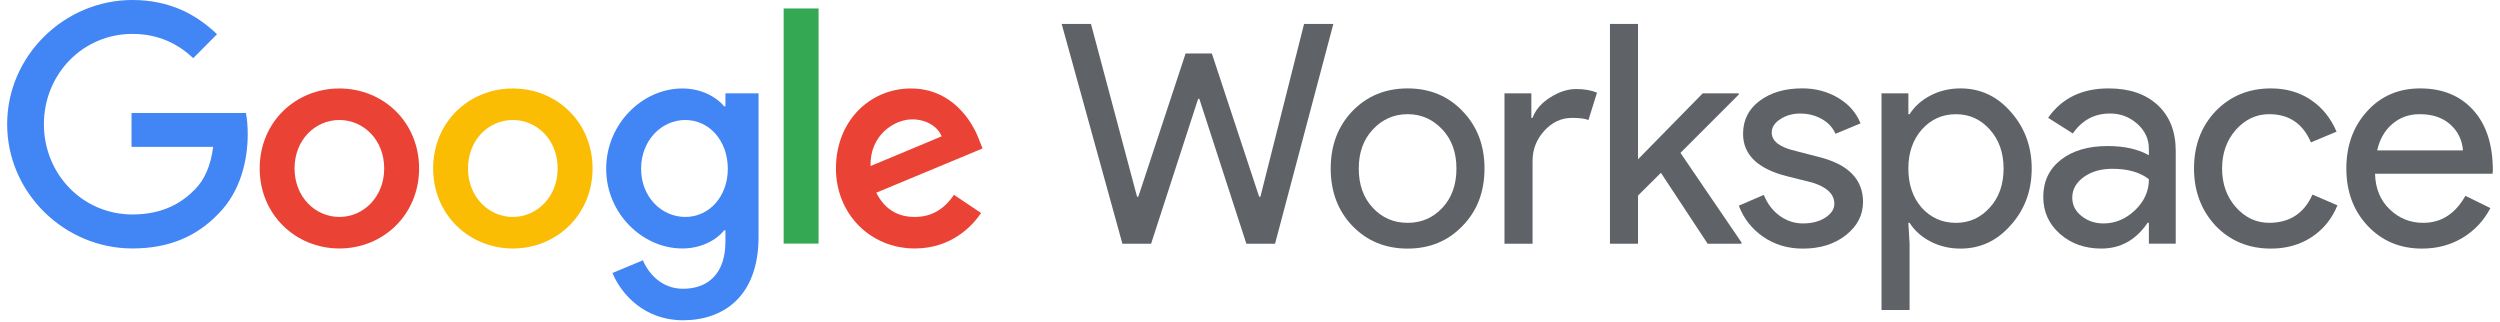 <svg width="272" height="35" viewBox="0 0 272 35" fill="none" xmlns="http://www.w3.org/2000/svg">
<path d="M141.881 2.607H145.068L138.726 26.515H135.603L130.488 10.756H130.355L125.24 26.515H122.117L115.511 2.607H118.699L123.713 21.408H123.846L128.994 5.816H131.849L136.997 21.408H137.13L141.881 2.607Z" fill="#5F6368"/>
<path d="M144.78 18.332C144.78 15.817 145.566 13.737 147.137 12.089C148.732 10.442 150.736 9.618 153.147 9.618C155.558 9.618 157.555 10.442 159.125 12.089C160.72 13.737 161.514 15.817 161.514 18.332C161.514 20.869 160.717 22.952 159.125 24.575C157.551 26.223 155.558 27.047 153.147 27.047C150.732 27.047 148.729 26.223 147.137 24.575C145.566 22.931 144.78 20.847 144.78 18.332ZM147.833 18.332C147.833 20.092 148.342 21.515 149.36 22.608C150.378 23.7 151.642 24.244 153.147 24.244C154.652 24.244 155.916 23.7 156.934 22.608C157.952 21.519 158.461 20.092 158.461 18.332C158.461 16.597 157.952 15.182 156.934 14.093C155.894 12.979 154.631 12.423 153.147 12.423C151.663 12.423 150.4 12.979 149.36 14.093C148.342 15.182 147.833 16.597 147.833 18.332Z" fill="#5F6368"/>
<path d="M166.741 26.516H163.687V10.154H166.611V12.826H166.744C167.055 11.958 167.69 11.218 168.654 10.604C169.618 9.991 170.563 9.686 171.495 9.686C172.379 9.686 173.134 9.82 173.754 10.085L172.823 13.058C172.448 12.902 171.848 12.826 171.029 12.826C169.878 12.826 168.874 13.294 168.022 14.226C167.17 15.163 166.744 16.252 166.744 17.5V26.516H166.741Z" fill="#5F6368"/>
<path d="M189.476 26.515H185.79L180.708 18.802L178.217 21.274V26.515H175.163V2.607H178.217V17.332L185.256 10.153H189.176V10.287L182.834 16.632L189.476 26.381V26.515Z" fill="#5F6368"/>
<path d="M202.698 21.972C202.698 23.398 202.077 24.599 200.839 25.579C199.597 26.559 198.037 27.049 196.157 27.049C194.518 27.049 193.078 26.621 191.839 25.765C190.598 24.908 189.713 23.779 189.183 22.375L191.904 21.206C192.301 22.186 192.883 22.948 193.648 23.492C194.413 24.037 195.247 24.309 196.157 24.309C197.131 24.309 197.944 24.099 198.597 23.674C199.25 23.253 199.575 22.752 199.575 22.171C199.575 21.126 198.777 20.357 197.185 19.867L194.395 19.166C191.229 18.364 189.645 16.829 189.645 14.557C189.645 13.065 190.247 11.867 191.453 10.967C192.659 10.067 194.204 9.613 196.085 9.613C197.525 9.613 198.824 9.958 199.987 10.648C201.149 11.337 201.961 12.263 202.427 13.421L199.705 14.557C199.395 13.867 198.893 13.326 198.193 12.938C197.496 12.55 196.716 12.354 195.85 12.354C195.052 12.354 194.337 12.553 193.709 12.956C193.081 13.359 192.764 13.845 192.764 14.426C192.764 15.362 193.637 16.03 195.388 16.43L197.846 17.065C201.08 17.863 202.698 19.5 202.698 21.972Z" fill="#5F6368"/>
<path d="M213.307 27.047C212.112 27.047 211.022 26.789 210.037 26.277C209.051 25.765 208.293 25.087 207.763 24.241H207.629L207.763 26.513V33.725H204.709V10.151H207.633V12.423H207.766C208.297 11.578 209.055 10.899 210.04 10.387C211.026 9.875 212.116 9.618 213.311 9.618C215.459 9.618 217.274 10.463 218.758 12.155C220.285 13.868 221.05 15.929 221.05 18.332C221.05 20.76 220.285 22.818 218.758 24.509C217.271 26.201 215.455 27.047 213.307 27.047ZM212.809 24.245C214.271 24.245 215.498 23.689 216.495 22.575C217.491 21.486 217.989 20.071 217.989 18.336C217.989 16.623 217.491 15.207 216.495 14.097C215.498 12.982 214.271 12.427 212.809 12.427C211.325 12.427 210.087 12.982 209.091 14.097C208.116 15.211 207.629 16.623 207.629 18.336C207.629 20.071 208.116 21.497 209.091 22.611C210.084 23.697 211.325 24.245 212.809 24.245Z" fill="#5F6368"/>
<path d="M229.414 9.618C231.674 9.618 233.454 10.224 234.76 11.436C236.067 12.648 236.72 14.314 236.72 16.427V26.509H233.797V24.237H233.663C232.4 26.107 230.717 27.043 228.617 27.043C226.822 27.043 225.324 26.509 224.115 25.439C222.909 24.372 222.307 23.036 222.307 21.432C222.307 19.74 222.942 18.394 224.216 17.392C225.49 16.39 227.187 15.889 229.313 15.889C231.129 15.889 232.623 16.223 233.797 16.891V16.191C233.797 15.124 233.374 14.216 232.533 13.469C231.692 12.725 230.707 12.351 229.577 12.351C227.873 12.351 226.523 13.073 225.527 14.521L222.837 12.819C224.321 10.685 226.512 9.618 229.414 9.618ZM225.462 21.504C225.462 22.306 225.797 22.974 226.476 23.508C227.151 24.041 227.941 24.31 228.851 24.31C230.136 24.31 231.281 23.831 232.288 22.873C233.295 21.914 233.8 20.793 233.8 19.501C232.847 18.746 231.519 18.365 229.815 18.365C228.573 18.365 227.541 18.666 226.711 19.265C225.877 19.867 225.462 20.615 225.462 21.504Z" fill="#5F6368"/>
<path d="M247.077 27.047C244.662 27.047 242.658 26.223 241.066 24.575C239.493 22.884 238.709 20.8 238.709 18.332C238.709 15.817 239.496 13.737 241.066 12.089C242.662 10.442 244.665 9.618 247.077 9.618C248.737 9.618 250.188 10.035 251.426 10.87C252.665 11.705 253.596 12.855 254.217 14.325L251.426 15.494C250.564 13.447 249.048 12.423 246.878 12.423C245.485 12.423 244.275 12.989 243.258 14.126C242.261 15.261 241.763 16.663 241.763 18.332C241.763 20.002 242.261 21.403 243.258 22.539C244.275 23.675 245.481 24.241 246.878 24.241C249.113 24.241 250.686 23.217 251.593 21.17L254.314 22.339C253.715 23.809 252.78 24.96 251.509 25.794C250.239 26.629 248.759 27.047 247.077 27.047Z" fill="#5F6368"/>
<path d="M263.519 27.047C261.13 27.047 259.159 26.223 257.606 24.575C256.058 22.927 255.282 20.847 255.282 18.332C255.282 15.839 256.033 13.763 257.541 12.104C259.047 10.445 260.974 9.618 263.321 9.618C265.732 9.618 267.656 10.402 269.082 11.973C270.511 13.541 271.223 15.741 271.223 18.568L271.19 18.902H258.404C258.448 20.506 258.978 21.795 260 22.775C261.018 23.755 262.234 24.244 263.653 24.244C265.602 24.244 267.129 23.265 268.237 21.305L270.959 22.64C270.23 24.02 269.215 25.101 267.92 25.878C266.624 26.654 265.158 27.047 263.519 27.047ZM258.639 16.361H267.97C267.88 15.225 267.421 14.285 266.591 13.541C265.761 12.797 264.649 12.423 263.252 12.423C262.101 12.423 261.112 12.779 260.281 13.49C259.451 14.205 258.902 15.16 258.639 16.361Z" fill="#5F6368"/>
<path d="M14.408 27.032C7.001 27.032 0.778 20.964 0.778 13.516C0.778 6.069 7.001 0 14.408 0C18.505 0 21.418 1.615 23.613 3.724L21.025 6.326C19.451 4.842 17.321 3.688 14.408 3.688C9.004 3.688 4.777 8.072 4.777 13.513C4.777 18.953 9.004 23.334 14.408 23.334C17.913 23.334 19.913 21.919 21.191 20.63C22.238 19.574 22.927 18.06 23.191 15.981H14.311V12.297H26.757C26.887 12.957 26.952 13.748 26.952 14.605C26.952 17.374 26.198 20.804 23.776 23.243C21.418 25.711 18.404 27.032 14.408 27.032Z" fill="#4285F4"/>
<path d="M45.598 18.33C45.598 23.342 41.703 27.034 36.928 27.034C32.152 27.034 28.253 23.339 28.253 18.33C28.253 13.285 32.148 9.626 36.924 9.626C41.7 9.626 45.598 13.285 45.598 18.33ZM41.801 18.33C41.801 15.198 39.541 13.056 36.924 13.056C34.307 13.056 32.047 15.198 32.047 18.33C32.047 21.43 34.307 23.604 36.924 23.604C39.545 23.604 41.801 21.426 41.801 18.33Z" fill="#EA4335"/>
<path d="M64.471 18.33C64.471 23.342 60.576 27.034 55.8 27.034C51.024 27.034 47.126 23.339 47.126 18.33C47.126 13.285 51.021 9.626 55.796 9.626C60.572 9.626 64.471 13.285 64.471 18.33ZM60.673 18.33C60.673 15.198 58.413 13.056 55.796 13.056C53.179 13.056 50.919 15.198 50.919 18.33C50.919 21.43 53.179 23.604 55.796 23.604C58.413 23.604 60.673 21.426 60.673 18.33Z" fill="#FBBC04"/>
<path d="M82.529 10.153V25.778C82.529 32.206 78.76 34.844 74.306 34.844C70.111 34.844 67.588 32.01 66.638 29.701L69.949 28.318C70.537 29.738 71.981 31.418 74.306 31.418C77.157 31.418 78.926 29.64 78.926 26.308V25.055H78.796C77.944 26.112 76.305 27.034 74.241 27.034C69.916 27.034 65.953 23.244 65.953 18.363C65.953 13.452 69.916 9.626 74.241 9.626C76.305 9.626 77.944 10.548 78.796 11.572H78.926V10.153H82.529ZM79.186 18.363C79.186 15.296 77.154 13.056 74.566 13.056C71.945 13.056 69.75 15.299 69.75 18.363C69.75 21.397 71.945 23.604 74.566 23.604C77.154 23.604 79.186 21.393 79.186 18.363Z" fill="#4285F4"/>
<path d="M89.061 0.92V26.501H85.26V0.92H89.061Z" fill="#34A853"/>
<path d="M103.793 21.197L106.742 23.175C105.793 24.595 103.497 27.034 99.534 27.034C94.621 27.034 90.95 23.208 90.95 18.33C90.95 13.154 94.653 9.626 99.108 9.626C103.595 9.626 105.789 13.22 106.511 15.165L106.905 16.152L95.339 20.965C96.224 22.711 97.599 23.604 99.534 23.604C101.465 23.604 102.811 22.649 103.793 21.197ZM94.718 18.065L102.45 14.835C102.024 13.746 100.747 12.987 99.241 12.987C97.306 12.987 94.621 14.704 94.718 18.065Z" fill="#EA4335"/>
</svg>
